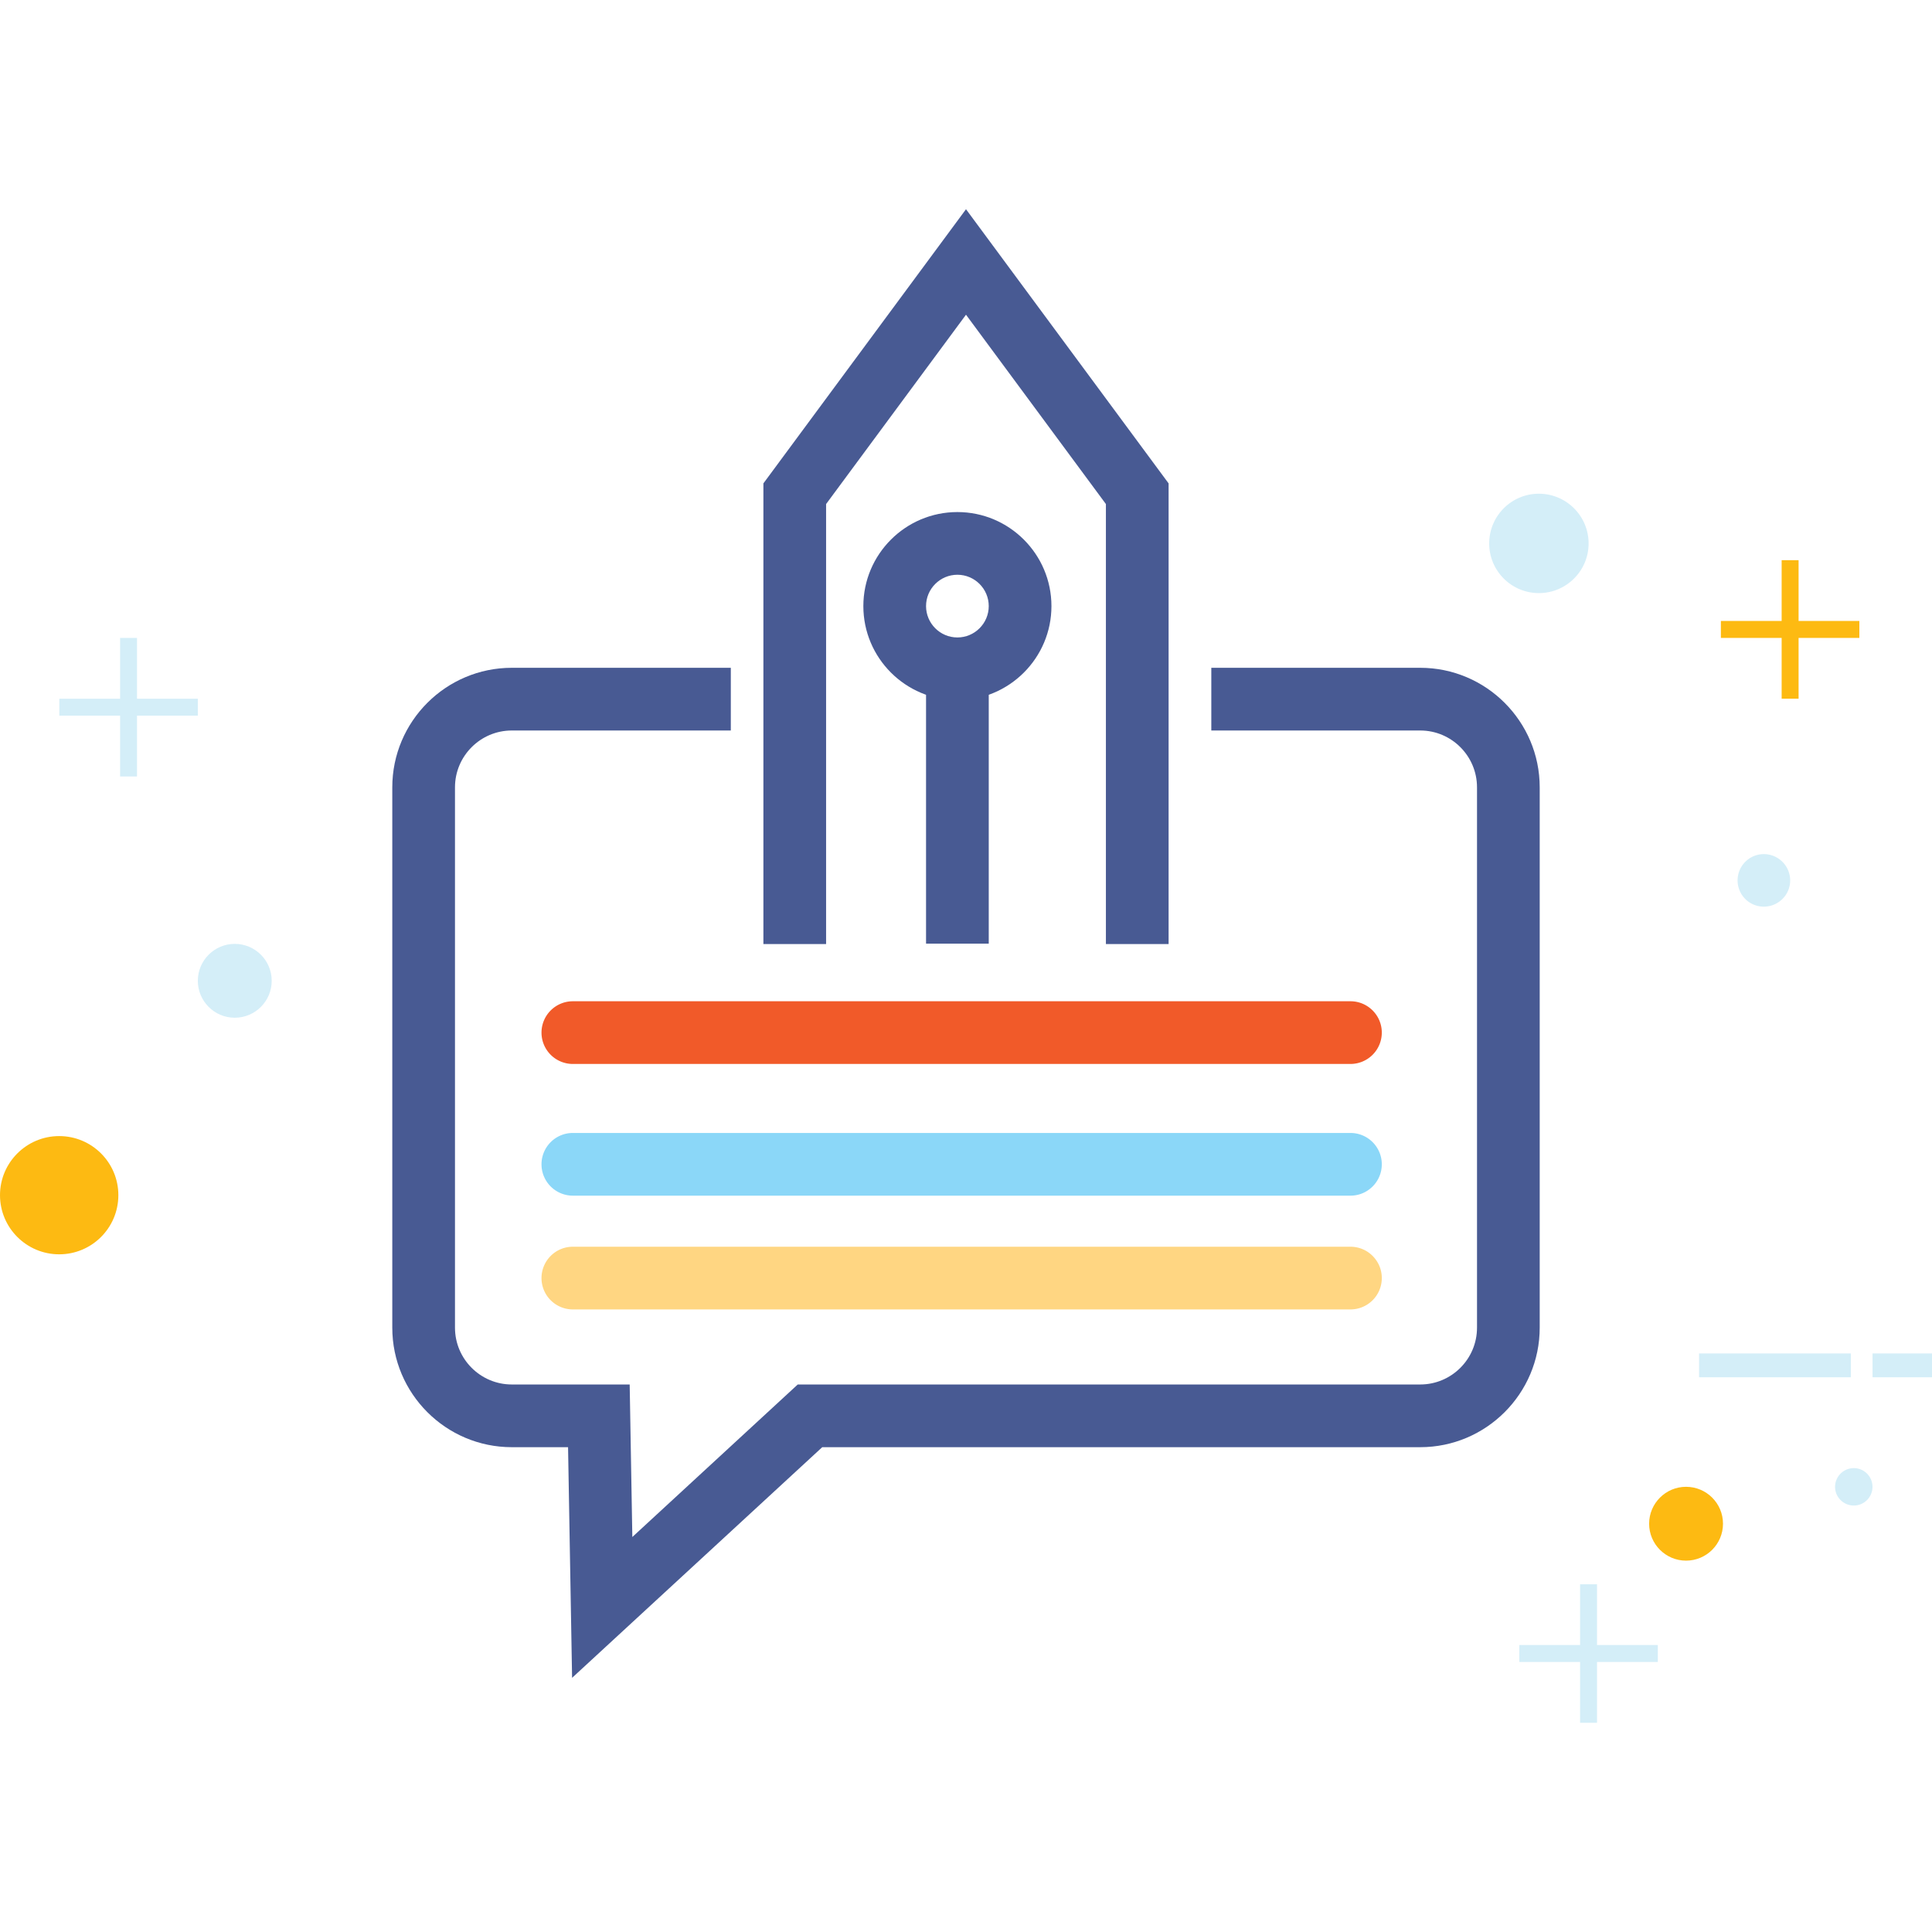 <svg xmlns="http://www.w3.org/2000/svg" width="512" height="512" viewBox="0 0 512 512"><path d="M450.275 358.677h40.209v6.313h-40.209zm45.969 0H512v6.313h-15.756z" fill="#D4EEF8"/><g fill="#D4EEF8"><path d="M15.723 185.167h36.704v4.494H15.723z"/><path d="M31.828 169.054h4.479v36.721h-4.479z"/></g><g fill="#FDBA12"><path d="M456.052 164.56h36.696v4.494h-36.696z"/><path d="M472.156 148.455h4.487v36.712h-4.487z"/></g><g fill="#D4EEF8"><path d="M402.636 435.946h36.703v4.494h-36.703z"/><path d="M418.74 419.851h4.486v36.703h-4.486z"/></g><path fill="#FDBA12" d="M31.365 316.733c0 8.664-7.026 15.674-15.675 15.674-8.648 0-15.69-7.01-15.69-15.674 0-8.649 7.042-15.659 15.69-15.659 8.649 0 15.675 7.01 15.675 15.659z"/><path fill="#D4EEF8" d="M72.003 259.921c0 5.407-4.389 9.789-9.792 9.789-5.387 0-9.784-4.382-9.784-9.789 0-5.403 4.397-9.784 9.784-9.784 5.403 0 9.792 4.381 9.792 9.784z"/><path fill="#FDBA12" d="M456.612 403.802c0 5.404-4.382 9.785-9.793 9.785-5.387 0-9.784-4.381-9.784-9.785 0-5.402 4.397-9.783 9.784-9.783 5.411 0 9.793 4.38 9.793 9.783z"/><path fill="#D4EEF8" d="M496.229 394.034c0 2.727-2.215 4.949-4.949 4.949s-4.966-2.223-4.966-4.949c0-2.742 2.231-4.965 4.966-4.965s4.949 2.223 4.949 4.965zM394.652 144.018c0-7.27 5.906-13.176 13.159-13.176 7.277 0 13.184 5.906 13.184 13.176 0 7.269-5.906 13.159-13.184 13.159-7.252 0-13.159-5.891-13.159-13.159zm65.829 89.299c0-3.837 3.116-6.969 6.945-6.969 3.861 0 6.985 3.132 6.985 6.969 0 3.854-3.124 6.953-6.985 6.953a6.944 6.944 0 0 1-6.945-6.953z"/><path fill="#485A93" d="M151.609 444.644l-1.067-61.124h-14.908c-17.463 0-31.673-14.206-31.673-31.673V208.654c0-17.468 14.21-31.682 31.673-31.682h58.041v16.615h-58.041c-8.304 0-15.058 6.759-15.058 15.066v143.192c0 8.307 6.754 15.057 15.058 15.057h31.239l.702 40.42 43.835-40.42h164.963c8.299 0 15.05-6.75 15.05-15.057V208.654c0-8.308-6.751-15.066-15.05-15.066H321.01v-16.615h55.364c17.459 0 31.665 14.214 31.665 31.682v143.192c0 17.467-14.206 31.673-31.665 31.673H217.901l-66.292 61.124z"/><path fill="#8BD7F8" d="M357.884 316.862H151.812a8.311 8.311 0 0 1-8.308-8.308 8.306 8.306 0 0 1 8.308-8.308h206.072a8.308 8.308 0 0 1 8.308 8.308c-.001 4.585-3.724 8.308-8.308 8.308z"/><path fill="#F7941E" d="M151.812 273.652h206.072"/><path fill="#F15A29" d="M357.884 281.96H151.812a8.306 8.306 0 0 1-8.308-8.308 8.311 8.311 0 0 1 8.308-8.308h206.072c4.584 0 8.308 3.724 8.308 8.308a8.31 8.31 0 0 1-8.308 8.308z"/><path fill="#FFD682" d="M357.884 347.011H151.812a8.306 8.306 0 0 1-8.308-8.308 8.311 8.311 0 0 1 8.308-8.308h206.072c4.584 0 8.308 3.724 8.308 8.308a8.31 8.31 0 0 1-8.308 8.308z"/><path fill="#485A93" d="M309.692 250.185h-16.615V133.58L256 83.404l-37.077 50.176v116.605h-16.615V128.104L256 55.446l53.692 72.658z"/><path fill="#485A93" d="M245.413 171.991h16.616v78.088h-16.616z"/><path fill="#485A93" d="M253.72 185.548c-13.744 0-24.923-11.18-24.923-24.923 0-13.744 11.18-24.924 24.923-24.924s24.923 11.18 24.923 24.924c.001 13.743-11.179 24.923-24.923 24.923zm0-33.232c-4.58 0-8.308 3.729-8.308 8.309 0 4.579 3.728 8.308 8.308 8.308s8.308-3.729 8.308-8.308c0-4.58-3.728-8.309-8.308-8.309z"/></svg>